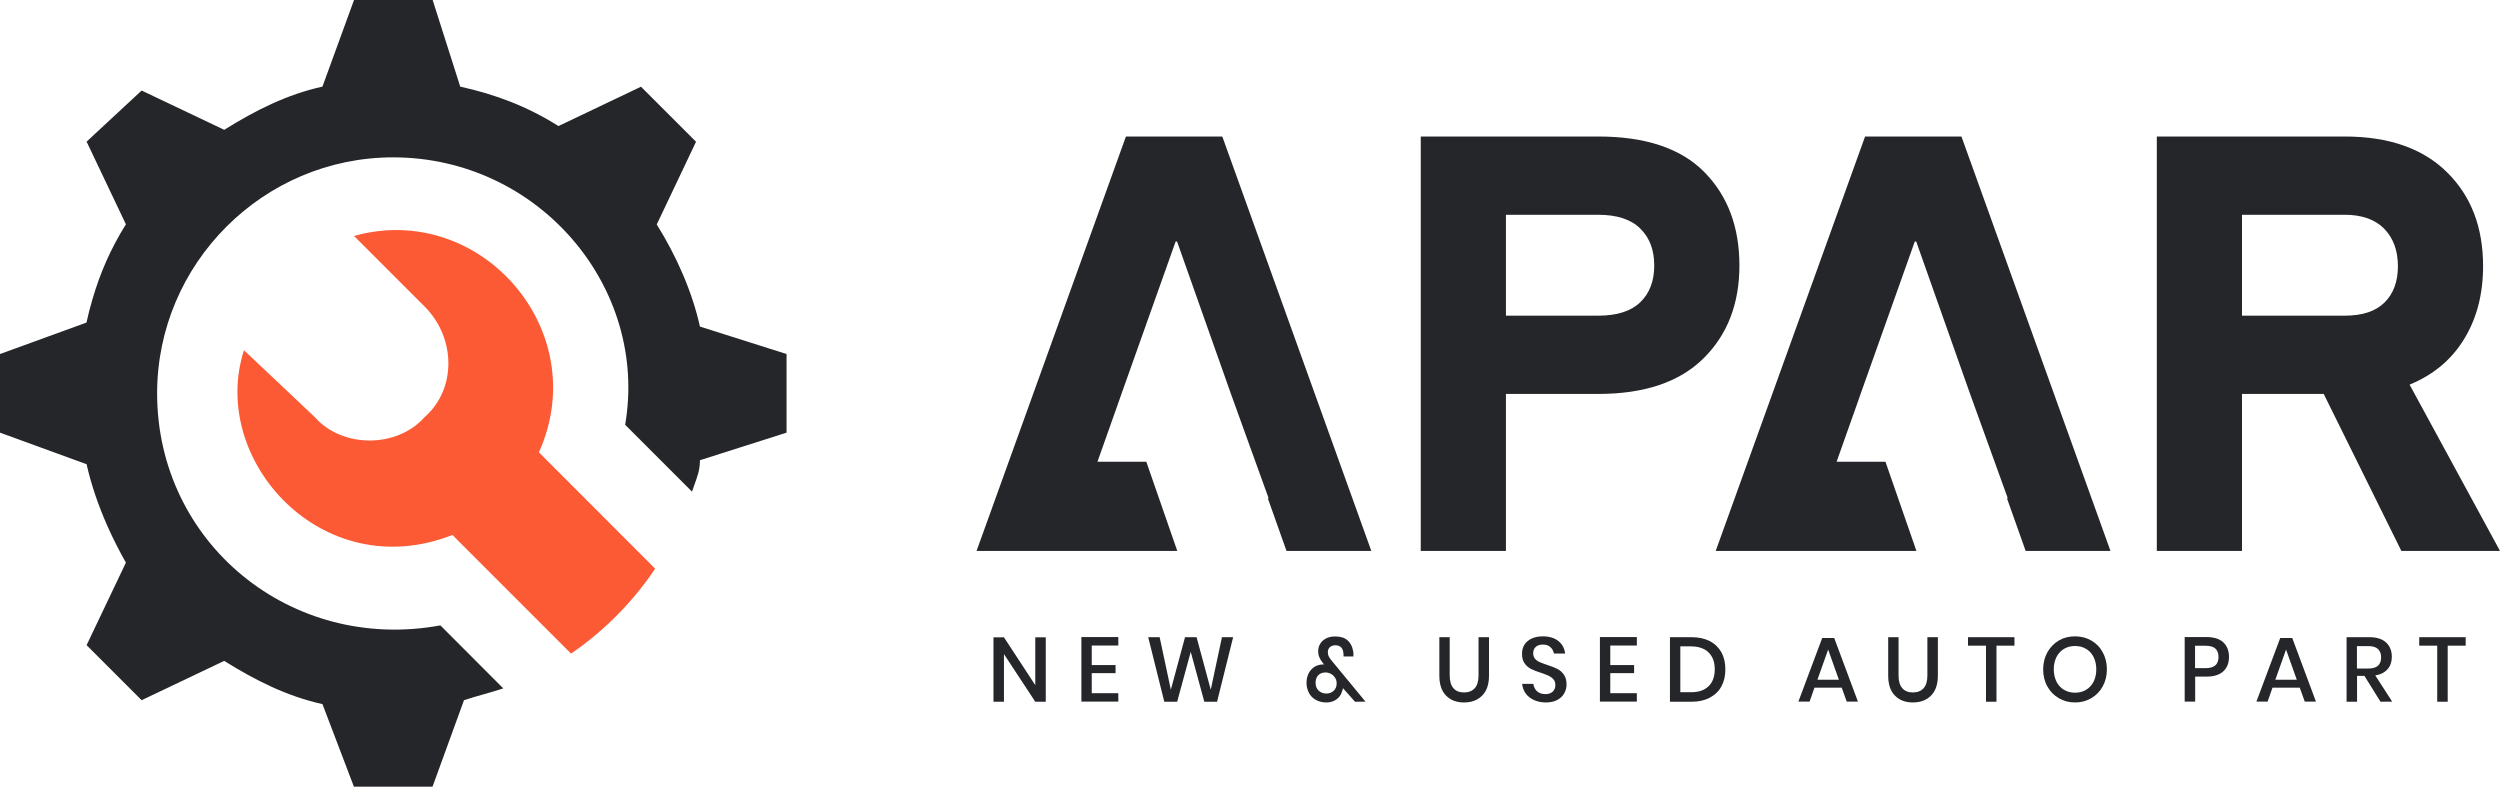 <?xml version="1.0" encoding="utf-8"?>
<!-- Generator: Adobe Illustrator 23.0.0, SVG Export Plug-In . SVG Version: 6.00 Build 0)  -->
<svg version="1.1" id="Layer_1" xmlns="http://www.w3.org/2000/svg" xmlns:xlink="http://www.w3.org/1999/xlink" x="0px" y="0px"
	 viewBox="0 0 209.87 66.04" style="enable-background:new 0 0 209.87 66.04;" xml:space="preserve">
<style type="text/css">
	.st0{fill:#252629;}
	.st1{fill:#FC5A34;}
</style>
<g>
	<g>
		<g>
			<g>
				<path class="st0" d="M66.03,29.72v6.6l-7.16,2.28l-0.11,0.03c0,0.23-0.02,0.45-0.05,0.65c-0.05,0.33-0.14,0.63-0.25,0.94
					c0,0.01-0.01,0.02-0.01,0.04c-0.11,0.31-0.23,0.64-0.36,1.01l-5.61-5.61C54.46,24.1,45.21,13.21,33,13.21
					c-10.9,0-19.81,8.92-19.81,19.81c0,12.55,11.23,21.79,23.78,19.48l5.28,5.29c-0.99,0.33-2.31,0.66-3.3,0.99l-0.01,0.03
					l-2.63,7.23h-6.6l-2.64-6.93c-2.97-0.66-5.61-1.98-8.25-3.63l-6.93,3.3l-4.62-4.62l3.3-6.93c-0.54-0.95-1.08-2-1.58-3.13
					c-0.71-1.62-1.33-3.37-1.72-5.13l-0.03-0.01L0,36.32v-6.6l7.23-2.63l0.03-0.01c0.14-0.66,0.31-1.3,0.49-1.92
					c0-0.01,0.01-0.02,0.01-0.03c0.64-2.2,1.53-4.26,2.81-6.3l-3.3-6.94l4.62-4.29l6.75,3.21l0.18,0.09
					c2.64-1.65,5.28-2.97,8.25-3.63l0.01-0.03L29.72,0h6.6l2.28,7.16l0.03,0.11c2.97,0.66,5.61,1.65,8.25,3.31l0.07-0.03l6.86-3.27
					l4.62,4.62l-3.21,6.76l-0.09,0.18c1.65,2.64,2.97,5.61,3.63,8.58l0.11,0.03L66.03,29.72z"/>
			</g>
		</g>
		<g>
			<g>
				<path class="st1" d="M55,47.74c-1.88,2.8-4.28,5.22-7.06,7.13l-9.96-9.96c-10.9,4.29-20.47-6.27-17.5-15.51l5.93,5.6
					c2.31,2.64,6.93,2.64,9.25,0c2.64-2.31,2.64-6.6,0-9.25l-5.94-5.94c10.57-2.97,20.14,7.92,15.52,18.16L55,47.74z"/>
			</g>
		</g>
	</g>
	<g>
		<path class="st0" d="M87.79,58.91h-0.88l-2.63-4v4H83.4V53.5h0.88l2.63,4.02V53.5h0.88C87.79,53.5,87.79,58.91,87.79,58.91z"/>
		<path class="st0" d="M91.65,54.19v1.64h2v0.68h-2v1.68h2.23v0.71h-3.1v-5.42h3.1v0.71C93.88,54.19,91.65,54.19,91.65,54.19z"/>
		<path class="st0" d="M103.52,53.49l-1.35,5.42h-1.07l-1.14-4.19l-1.14,4.19h-1.08l-1.35-5.42h0.96l0.94,4.41l1.19-4.41h0.97
			l1.19,4.41l0.94-4.41C102.58,53.49,103.52,53.49,103.52,53.49z"/>
		<path class="st0" d="M113.75,58.91l-1.01-1.14c0,0.05-0.03,0.14-0.08,0.27c-0.07,0.28-0.23,0.5-0.46,0.67
			c-0.24,0.17-0.52,0.26-0.85,0.26s-0.62-0.07-0.88-0.21c-0.25-0.14-0.45-0.33-0.58-0.58s-0.21-0.53-0.21-0.84
			c0-0.32,0.06-0.6,0.19-0.84c0.13-0.24,0.3-0.41,0.51-0.54c0.21-0.12,0.45-0.18,0.71-0.18h0.05l-0.1-0.14
			c-0.12-0.15-0.22-0.31-0.28-0.46c-0.07-0.15-0.1-0.32-0.1-0.51c0-0.22,0.05-0.42,0.16-0.61c0.11-0.19,0.27-0.34,0.49-0.46
			s0.48-0.17,0.78-0.17c0.45,0,0.79,0.11,1.03,0.32s0.39,0.49,0.45,0.81c0.05,0.17,0.06,0.35,0.05,0.55h-0.83v-0.08
			c0-0.08,0-0.13-0.01-0.17c-0.01-0.21-0.07-0.38-0.19-0.51s-0.29-0.18-0.5-0.18c-0.19,0-0.35,0.06-0.46,0.17
			c-0.11,0.11-0.16,0.25-0.16,0.41c0,0.14,0.03,0.26,0.08,0.36s0.14,0.22,0.25,0.36l2.83,3.43L113.75,58.91L113.75,58.91z
			 M111.97,57.98c0.16-0.16,0.24-0.36,0.24-0.61c0-0.17-0.04-0.33-0.13-0.47s-0.21-0.25-0.35-0.33c-0.15-0.08-0.3-0.12-0.46-0.12
			c-0.25,0-0.45,0.08-0.6,0.23c-0.15,0.15-0.23,0.36-0.23,0.64s0.09,0.5,0.26,0.66c0.18,0.16,0.39,0.24,0.65,0.24
			C111.6,58.22,111.81,58.14,111.97,57.98z"/>
		<path class="st0" d="M121.7,53.49v3.22c0,0.48,0.11,0.84,0.32,1.07c0.21,0.24,0.51,0.35,0.89,0.35s0.67-0.12,0.89-0.35
			c0.21-0.24,0.32-0.59,0.32-1.07v-3.22H125v3.22c0,0.74-0.19,1.3-0.58,1.69c-0.38,0.38-0.89,0.57-1.52,0.57
			c-0.62,0-1.13-0.19-1.5-0.57c-0.38-0.38-0.57-0.94-0.57-1.69v-3.22H121.7z"/>
		<path class="st0" d="M131.31,58.21c-0.13,0.23-0.32,0.41-0.58,0.55s-0.58,0.21-0.96,0.21c-0.37,0-0.7-0.07-0.99-0.2
			s-0.52-0.31-0.7-0.55c-0.17-0.24-0.27-0.51-0.3-0.81h0.94c0.03,0.24,0.13,0.44,0.3,0.61c0.18,0.17,0.41,0.25,0.71,0.25
			c0.27,0,0.47-0.07,0.62-0.21s0.22-0.33,0.22-0.55c0-0.19-0.05-0.35-0.16-0.48s-0.24-0.22-0.4-0.3s-0.38-0.15-0.65-0.25
			c-0.34-0.11-0.61-0.21-0.83-0.32c-0.21-0.11-0.39-0.26-0.54-0.47c-0.15-0.2-0.22-0.47-0.22-0.81c0-0.29,0.07-0.55,0.21-0.77
			s0.35-0.39,0.61-0.51c0.27-0.12,0.57-0.18,0.92-0.18c0.55,0,0.99,0.13,1.32,0.4c0.33,0.27,0.51,0.61,0.56,1.04h-0.94
			c-0.04-0.2-0.13-0.38-0.29-0.53c-0.16-0.15-0.37-0.22-0.64-0.22c-0.25,0-0.44,0.06-0.59,0.19s-0.22,0.31-0.22,0.54
			c0,0.18,0.05,0.34,0.15,0.46c0.1,0.12,0.23,0.21,0.39,0.28c0.16,0.07,0.37,0.15,0.64,0.24c0.34,0.11,0.62,0.22,0.84,0.33
			c0.22,0.11,0.4,0.27,0.55,0.48c0.15,0.21,0.23,0.49,0.23,0.83C131.51,57.73,131.44,57.98,131.31,58.21z"/>
		<path class="st0" d="M135.18,54.19v1.64h2v0.68h-2v1.68h2.23v0.71h-3.1v-5.42h3.1v0.71C137.41,54.19,135.18,54.19,135.18,54.19z"
			/>
		<path class="st0" d="M144.51,57.62c-0.22,0.41-0.55,0.72-0.98,0.95s-0.94,0.34-1.53,0.34h-1.81v-5.42H142
			c0.59,0,1.1,0.11,1.53,0.33s0.75,0.54,0.98,0.94c0.22,0.4,0.33,0.88,0.33,1.43S144.73,57.22,144.51,57.62z M143.43,57.61
			c0.35-0.34,0.52-0.81,0.52-1.42c0-0.61-0.17-1.08-0.52-1.42c-0.35-0.34-0.85-0.51-1.5-0.51h-0.87v3.85h0.87
			C142.58,58.12,143.08,57.95,143.43,57.61z"/>
		<path class="st0" d="M154.61,57.73h-2.29l-0.41,1.17h-0.94l2-5.34h1.01l1.99,5.34h-0.94L154.61,57.73z M154.37,57.06l-0.9-2.53
			l-0.9,2.53H154.37z"/>
		<path class="st0" d="M159.38,53.49v3.22c0,0.48,0.11,0.84,0.32,1.07c0.21,0.24,0.51,0.35,0.89,0.35s0.67-0.12,0.89-0.35
			c0.21-0.24,0.32-0.59,0.32-1.07v-3.22h0.88v3.22c0,0.74-0.19,1.3-0.58,1.69c-0.38,0.38-0.89,0.57-1.52,0.57
			c-0.62,0-1.13-0.19-1.5-0.57c-0.38-0.38-0.57-0.94-0.57-1.69v-3.22H159.38z"/>
		<path class="st0" d="M169.11,53.49v0.71h-1.51v4.71h-0.88V54.2h-1.51v-0.71H169.11z"/>
		<path class="st0" d="M175.56,53.77c0.41,0.24,0.73,0.56,0.96,0.99c0.23,0.42,0.35,0.9,0.35,1.43s-0.12,1.01-0.35,1.43
			c-0.23,0.42-0.55,0.75-0.96,0.99s-0.86,0.36-1.36,0.36c-0.51,0-0.96-0.12-1.37-0.36c-0.41-0.24-0.73-0.57-0.96-0.99
			c-0.24-0.42-0.35-0.9-0.35-1.43s0.12-1.01,0.35-1.43c0.24-0.42,0.56-0.75,0.96-0.99c0.41-0.24,0.86-0.35,1.37-0.35
			C174.7,53.42,175.16,53.54,175.56,53.77z M173.27,54.47c-0.27,0.16-0.48,0.39-0.63,0.68c-0.15,0.3-0.23,0.64-0.23,1.04
			c0,0.39,0.08,0.74,0.23,1.04s0.36,0.52,0.63,0.68s0.58,0.24,0.93,0.24c0.34,0,0.65-0.08,0.92-0.24s0.48-0.39,0.63-0.68
			c0.15-0.3,0.23-0.64,0.23-1.04c0-0.39-0.08-0.74-0.23-1.04s-0.36-0.52-0.63-0.68s-0.57-0.24-0.92-0.24S173.54,54.31,173.27,54.47z
			"/>
		<path class="st0" d="M184.28,56.8v2.1h-0.88v-5.42h1.84c0.62,0,1.09,0.15,1.41,0.45c0.31,0.3,0.47,0.7,0.47,1.22
			c0,0.51-0.16,0.91-0.48,1.21c-0.32,0.29-0.79,0.44-1.4,0.44C185.24,56.8,184.28,56.8,184.28,56.8z M186.24,55.15
			c0-0.31-0.09-0.54-0.26-0.7s-0.45-0.24-0.83-0.24h-0.88v1.88h0.88C185.88,56.09,186.24,55.78,186.24,55.15z"/>
		<path class="st0" d="M193.06,57.73h-2.29l-0.41,1.17h-0.94l2-5.34h1.01l1.99,5.34h-0.94L193.06,57.73z M192.81,57.06l-0.9-2.53
			l-0.9,2.53H192.81z"/>
		<path class="st0" d="M199.84,58.91l-1.35-2.17h-0.62v2.17h-0.88v-5.42h1.91c0.62,0,1.09,0.15,1.41,0.45s0.48,0.7,0.48,1.2
			c0,0.42-0.12,0.77-0.36,1.04s-0.58,0.45-1.03,0.52l1.42,2.2L199.84,58.91L199.84,58.91z M197.86,56.12h0.97
			c0.71,0,1.06-0.31,1.06-0.94c0-0.3-0.09-0.53-0.26-0.69c-0.17-0.17-0.44-0.25-0.8-0.25h-0.97V56.12z"/>
		<path class="st0" d="M206.99,53.49v0.71h-1.51v4.71h-0.88V54.2h-1.51v-0.71H206.99z"/>
	</g>
	<g>
		<polygon class="st0" points="115.12,46.25 108,46.25 106.43,41.83 106.5,41.83 103.34,33.08 98.81,20.27 98.69,20.28 94.14,33.08 
			93.87,33.85 92.13,38.76 96.23,38.76 98.83,46.25 81.98,46.25 94.52,11.46 102.61,11.46 		"/>
		<polygon class="st0" points="177.17,46.25 170.05,46.25 168.48,41.83 168.55,41.83 165.39,33.08 160.86,20.27 160.74,20.28 
			156.19,33.08 155.92,33.85 154.18,38.76 158.28,38.76 160.88,46.25 144.03,46.25 156.57,11.46 164.66,11.46 		"/>
		<path class="st0" d="M143.08,14.45c-1.96-1.99-4.93-2.99-8.91-2.99h-14.9v34.79h7.15V33.07h7.75c3.88,0,6.83-1,8.84-2.99
			s3.01-4.59,3.01-7.79C146.02,19.05,145.04,16.44,143.08,14.45z M137.69,25.38c-0.78,0.75-1.96,1.12-3.52,1.12h-7.75v-8.47h7.75
			c1.56,0,2.74,0.38,3.52,1.15c0.79,0.77,1.18,1.8,1.18,3.11S138.48,24.62,137.69,25.38z"/>
		<path class="st0" d="M202.28,32.29c1.99-0.82,3.52-2.09,4.58-3.83c1.06-1.73,1.59-3.77,1.59-6.12c0-3.27-1.01-5.9-3.04-7.89
			c-2.02-1.99-4.88-2.99-8.57-2.99h-15.78v34.79h7.15V33.07h6.86l6.52,13.18h8.28L202.28,32.29z M200.17,25.4
			c-0.75,0.74-1.86,1.1-3.33,1.1h-8.63v-8.47h8.63c1.43,0,2.54,0.39,3.31,1.17c0.76,0.79,1.15,1.83,1.15,3.14
			C201.3,23.64,200.92,24.67,200.17,25.4z"/>
	</g>
</g>
</svg>
